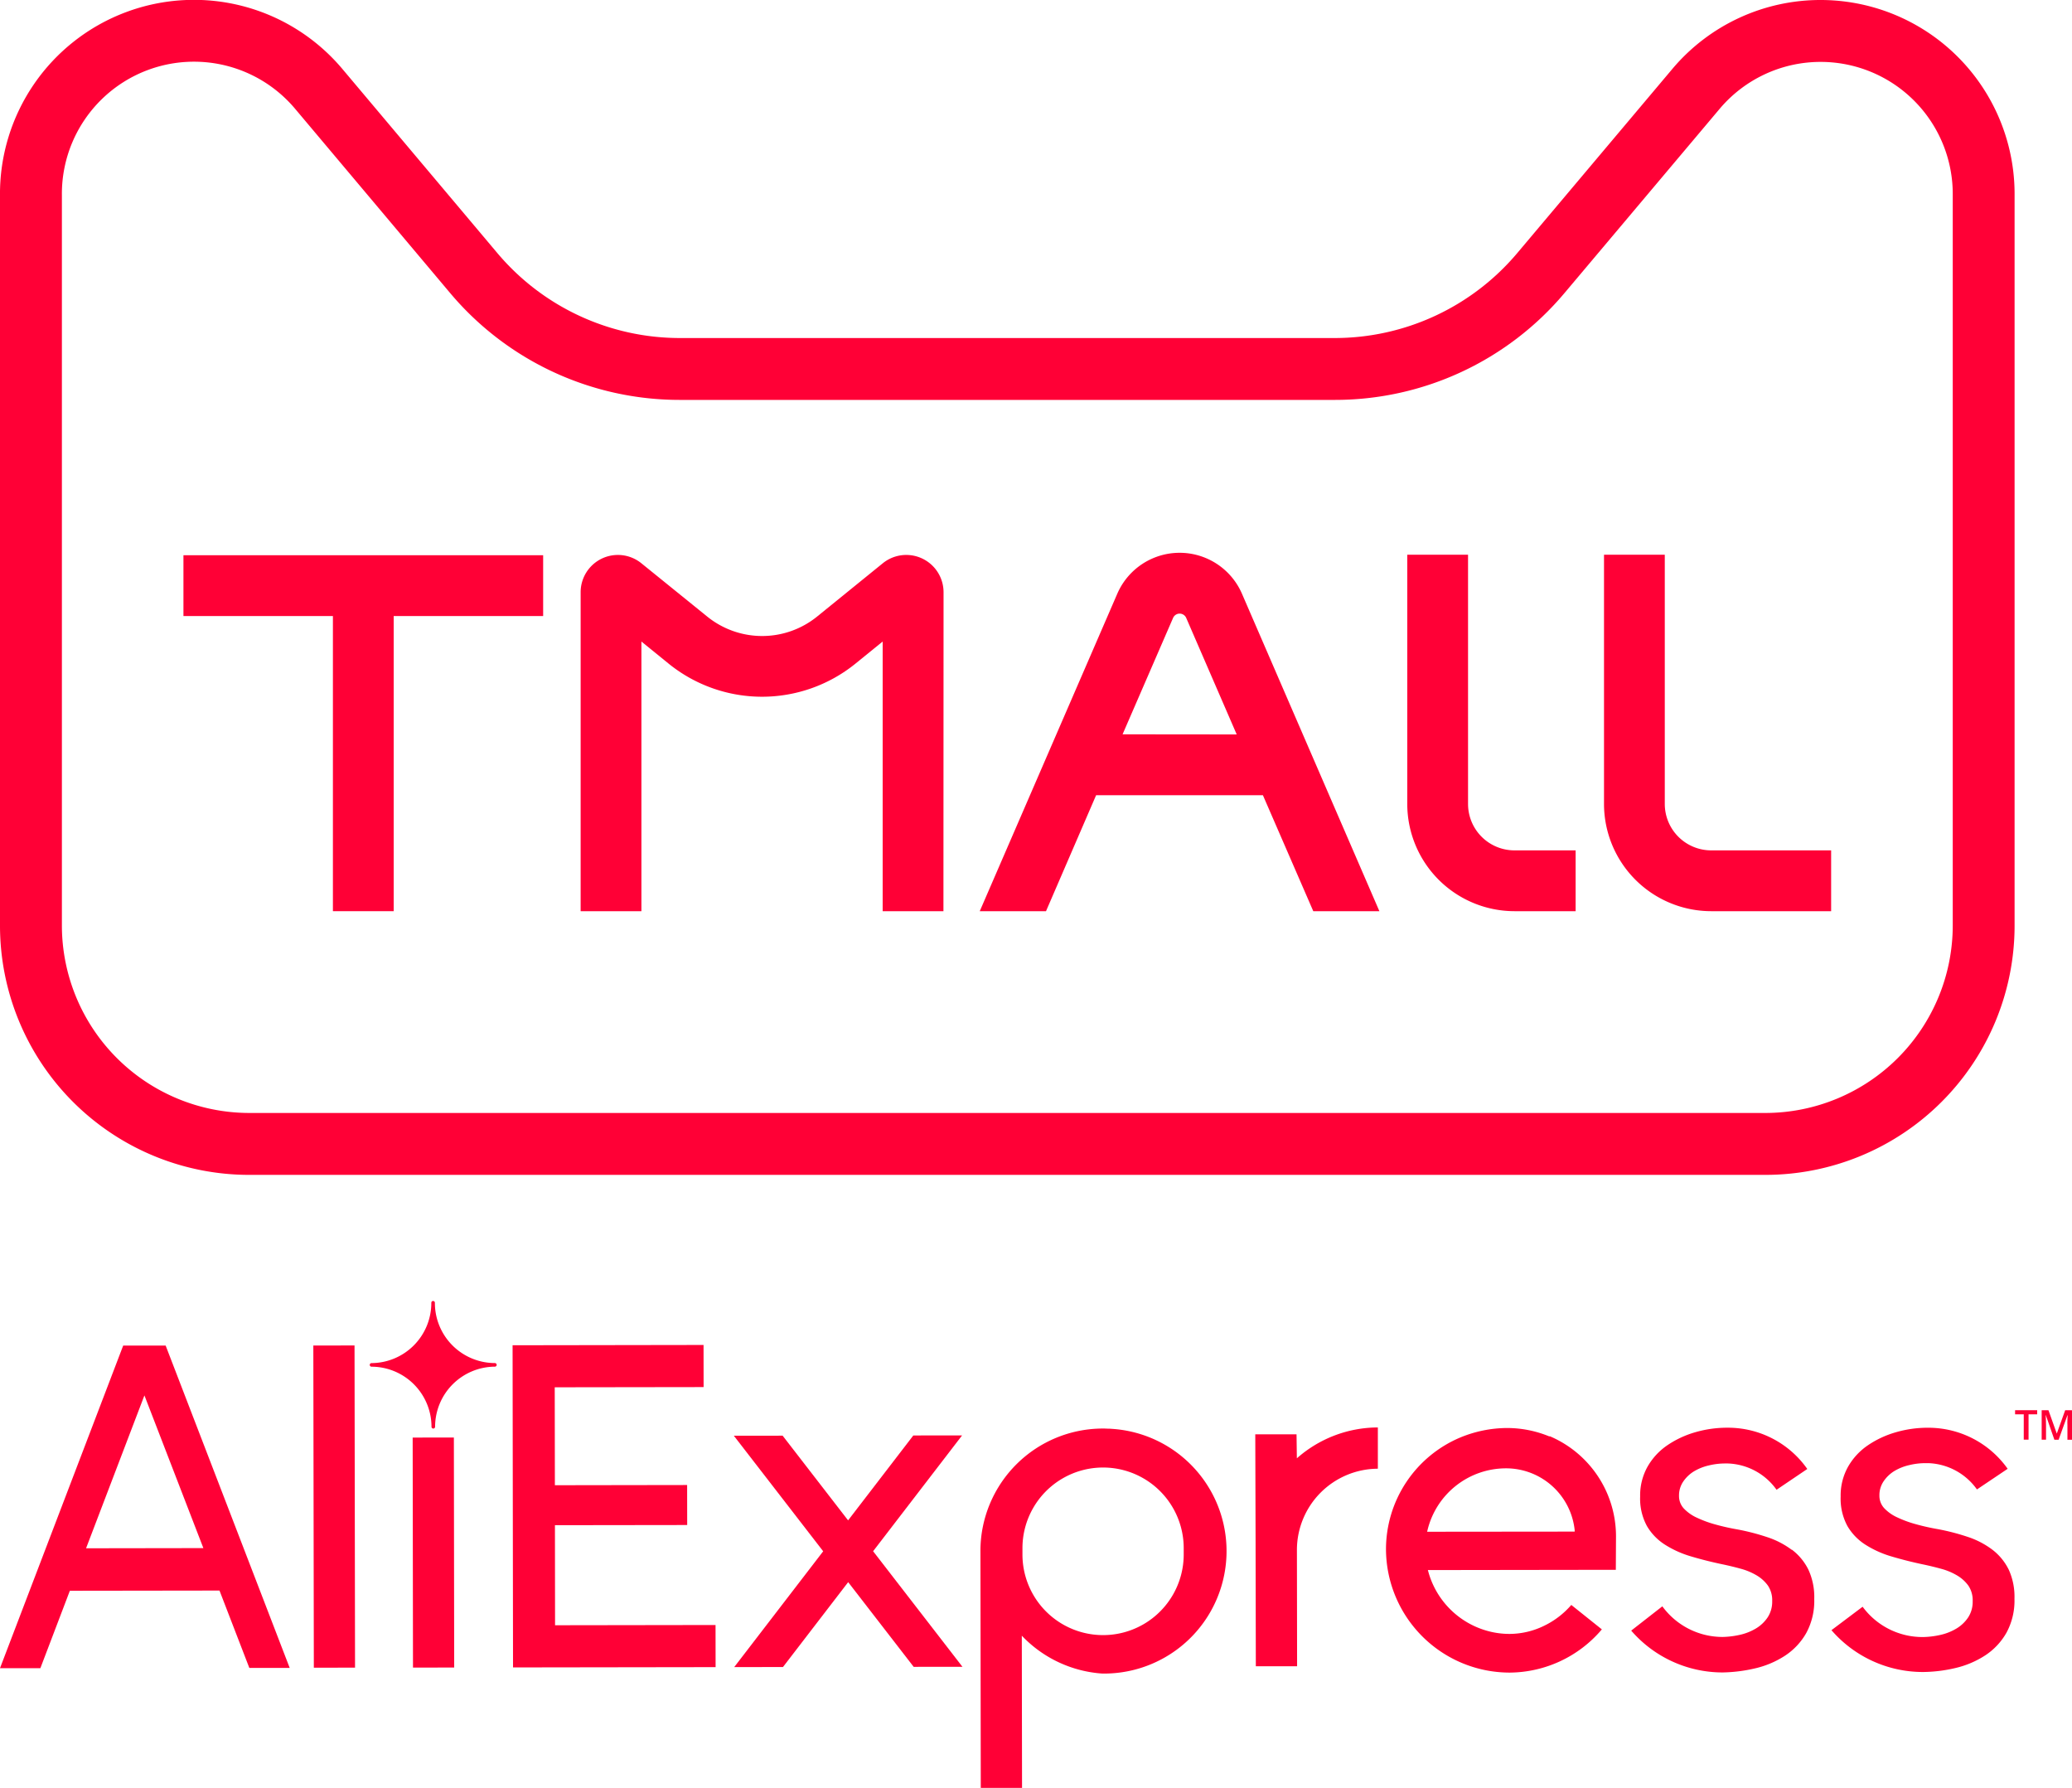 <svg id="Слой_1" data-name="Слой 1" xmlns="http://www.w3.org/2000/svg" xmlns:xlink="http://www.w3.org/1999/xlink" viewBox="0 0 702.99 606.5"><defs><style>.cls-1{fill:none;}.cls-2{fill:#ff0036;}.cls-3{clip-path:url(#clip-path);}</style><clipPath id="clip-path" transform="translate(0 0)"><rect class="cls-1" width="702.99" height="606.5"/></clipPath></defs><title>contests-shop-1</title><polygon class="cls-2" points="683.68 479.78 686.62 479.78 686.62 488.37 688.25 488.37 688.25 479.78 691.18 479.78 691.18 478.38 683.68 478.38 683.68 479.78"/><g class="cls-3"><path class="cls-2" d="M700.68,478.38l-2.85,7.94h0L695,478.38h-2.3v10h1.48v-4.85q0-1.63-.12-3.48h.05l2.9,8.34h1.44l3-8.32h.06c0,.17,0,.65-.07,1.45s0,1.44,0,1.94v4.94H703v-10Z" transform="translate(0 0)"/><polygon class="cls-2" points="184.28 188.35 62.24 188.35 62.24 208.98 112.95 208.98 112.95 309.1 133.57 309.1 133.57 208.98 184.28 208.98 184.28 188.35"/><path class="cls-2" d="M534.58,309.1H513.82a36.4,36.4,0,0,1-36.36-36.36V188.17h20.62v84.56a15.75,15.75,0,0,0,15.74,15.74h20.76Z" transform="translate(0 0)"/><path class="cls-2" d="M621.27,309.1h-40.7a36.4,36.4,0,0,1-36.36-36.36V188.17h20.62v84.56a15.75,15.75,0,0,0,15.74,15.74h40.7Z" transform="translate(0 0)"/><path class="cls-2" d="M320.09,309.1H299.47V217.63l-9.35,7.59a50.35,50.35,0,0,1-63.15,0l-9.35-7.59V309.1H197V200.9a12.64,12.64,0,0,1,20.62-9.81L240,209.2a29.63,29.63,0,0,0,37.17,0l22.35-18.13a12.65,12.65,0,0,1,20.61,9.82Zm-115.47-102h0Zm107.86,0h0Z" transform="translate(0 0)"/><path class="cls-2" d="M445.57,309.1H468L421.38,201.42a23.05,23.05,0,0,0-42.31,0L332.41,309.1h22.48l17-39.34h56.59Zm-64.7-60L398,209.62a2.43,2.43,0,0,1,4.46,0l17.13,39.52Z" transform="translate(0 0)"/><path class="cls-2" d="M617.74,21a44.83,44.83,0,0,1,44.79,45.29V314A63.64,63.64,0,0,1,599,377.55H84.56A63.64,63.64,0,0,1,21,314V66.27a44.82,44.82,0,0,1,79-29.51L152.7,99.38a101.75,101.75,0,0,0,78,36.28H452.83a101.75,101.75,0,0,0,78-36.28l52.75-62.62A44.79,44.79,0,0,1,617.74,21m0-21a65.68,65.68,0,0,0-50.19,23.2L514.77,85.86a81,81,0,0,1-61.94,28.81H230.69a81,81,0,0,1-61.94-28.81L116,23.2A65.81,65.81,0,0,0,0,66.47V314a84.55,84.55,0,0,0,84.55,84.55H599A84.55,84.55,0,0,0,683.51,314V66.47A65.82,65.82,0,0,0,617.74,0" transform="translate(0 0)"/><path class="cls-2" d="M525.72,487.3a37.71,37.71,0,0,0-14.26-2.88h-.2a41.92,41.92,0,0,0-15.89,3.25,41.15,41.15,0,0,0-25.13,37.81v0h0a.09.09,0,0,1,0,0v.12a42,42,0,0,0,41.65,41.79h.47a41.33,41.33,0,0,0,31.12-14.66l-10.37-8.29a28.48,28.48,0,0,1-9.08,7,26.89,26.89,0,0,1-11.93,2.83h0a28,28,0,0,1-9.4-1.64,28.73,28.73,0,0,1-18.11-19.51l-.14-.51,63.77-.09.06-11.4a36.89,36.89,0,0,0-22.54-33.94M484.2,519.61l.12-.51a27.41,27.41,0,0,1,26.63-21,23.41,23.41,0,0,1,23.31,21l0,.46Z" transform="translate(0 0)"/><rect class="cls-2" x="106.36" y="456.44" width="13.98" height="109.29" transform="translate(-0.77 0.17) rotate(-0.09)"/><path class="cls-2" d="M374.18,484.6a41.56,41.56,0,0,0-41.54,41.2l.12,80.7,14,0-.08-51.63A41.56,41.56,0,0,0,374,567.72h.28a41.55,41.55,0,0,0,3.18-83l-.86-.06c-.81,0-1.62-.07-2.43-.07m27.44,42.69a27.35,27.35,0,1,1-54.71.08c0-.36,0-.72,0-1.07s0-.71,0-1.07a27.35,27.35,0,1,1,54.71-.08q0,.54,0,1.07c0,.36,0,.71,0,1.07" transform="translate(0 0)"/><polygon class="cls-2" points="188.32 551.33 188.28 517.39 233.15 517.33 233.13 503.76 188.26 503.83 188.21 470.61 238.72 470.54 238.7 456.25 173.91 456.35 174.06 565.64 242.79 565.54 242.77 551.25 188.32 551.33"/><path class="cls-2" d="M56.2,456.45l-14.4,0L0,565.89l13.7,0,10-26.26,50.77-.07,10.12,26.24,13.7,0Zm-27,68.77L49,473.36,69,525.16Z" transform="translate(0 0)"/><polygon class="cls-2" points="326.42 486.93 309.87 486.95 287.74 515.75 265.53 487.02 248.98 487.04 279.29 526.24 249.1 565.53 265.65 565.5 287.77 536.71 309.99 565.44 326.54 565.42 296.23 526.22 326.42 486.93"/><path class="cls-2" d="M607.9,525.74a28.83,28.83,0,0,0-8.29-4.29,76.26,76.26,0,0,0-10-2.6q-3.89-.67-7.52-1.68a38.45,38.45,0,0,1-6.42-2.35,14.13,14.13,0,0,1-4.4-3.12,6.19,6.19,0,0,1-1.61-4.3,8.34,8.34,0,0,1,1.43-4.81,11.87,11.87,0,0,1,3.63-3.46,17.18,17.18,0,0,1,5-2,23.33,23.33,0,0,1,5.49-.68l1,0a21.14,21.14,0,0,1,16.54,8.92l10.43-7.05a32.84,32.84,0,0,0-27-14,38.84,38.84,0,0,0-11,1.53,33.05,33.05,0,0,0-9.45,4.4,21.9,21.9,0,0,0-6.74,7.27,19.9,19.9,0,0,0-2.52,10.13,19.45,19.45,0,0,0,2.29,10,18.67,18.67,0,0,0,6.09,6.32,34.6,34.6,0,0,0,8.87,4q5.06,1.51,10.64,2.68,3.21.67,6.25,1.51a21.5,21.5,0,0,1,5.41,2.27,12.58,12.58,0,0,1,3.81,3.46,8.86,8.86,0,0,1,1.44,5.23,9.67,9.67,0,0,1-1.51,5.49,12.46,12.46,0,0,1-4,3.81,18.42,18.42,0,0,1-5.64,2.2,29.15,29.15,0,0,1-5.66.68A25.31,25.31,0,0,1,564,544.91l-10.56,8.24a41,41,0,0,0,31,14.19,52,52,0,0,0,11.1-1.4,31.61,31.61,0,0,0,10.14-4.32,22.42,22.42,0,0,0,7.17-7.69,22.8,22.8,0,0,0,2.69-11.49,22.11,22.11,0,0,0-2-10,19.13,19.13,0,0,0-5.58-6.74" transform="translate(0 0)"/><path class="cls-2" d="M681.48,532.38a19.12,19.12,0,0,0-5.59-6.74,28.78,28.78,0,0,0-8.29-4.29,75.63,75.63,0,0,0-10-2.6q-3.89-.67-7.52-1.68a38.45,38.45,0,0,1-6.42-2.35,14.15,14.15,0,0,1-4.4-3.12,6.19,6.19,0,0,1-1.61-4.3,8.34,8.34,0,0,1,1.43-4.81,11.86,11.86,0,0,1,3.63-3.47,17.15,17.15,0,0,1,5-2,23.29,23.29,0,0,1,5.49-.68l1,0a21.14,21.14,0,0,1,16.54,8.92v0l10.42-7,0,0,0,0a32.94,32.94,0,0,0-27-13.93H654a38.59,38.59,0,0,0-10.8,1.54,33,33,0,0,0-9.44,4.4,21.88,21.88,0,0,0-6.74,7.27,19.91,19.91,0,0,0-2.52,10.13,19.45,19.45,0,0,0,2.29,10,18.66,18.66,0,0,0,6.09,6.32,34.57,34.57,0,0,0,8.87,4q5.07,1.51,10.64,2.69,3.21.67,6.25,1.51a21.44,21.44,0,0,1,5.4,2.27,12.57,12.57,0,0,1,3.81,3.46,8.85,8.85,0,0,1,1.44,5.23,9.67,9.67,0,0,1-1.51,5.49,12.46,12.46,0,0,1-4,3.81,18.45,18.45,0,0,1-5.64,2.2,29,29,0,0,1-5.66.68v0h-.14v0h0a25.21,25.21,0,0,1-20.39-10.28L621.38,553a41,41,0,0,0,31,14.19v0a49.53,49.53,0,0,0,11.1-1.36,31.64,31.64,0,0,0,10.13-4.32,22.37,22.37,0,0,0,7.17-7.69,22.78,22.78,0,0,0,2.69-11.48,22.12,22.12,0,0,0-2-10" transform="translate(0 0)"/><path class="cls-2" d="M439.89,486.57l-14,0L426,524c0,.6,0,1.22,0,1.82,0,0,.08,39.42.08,39.42l14,0-.06-39.38a27.58,27.58,0,0,1,27.46-27.63l0-14a41.64,41.64,0,0,0-27.48,10.47Z" transform="translate(0 0)"/><rect class="cls-2" x="140.08" y="487.65" width="13.98" height="78.03" transform="translate(-0.75 0.21) rotate(-0.08)"/><path class="cls-2" d="M146.95,441.32a.61.61,0,0,0-.61.61,20.4,20.4,0,0,1-20.28,20.47.61.61,0,0,0,0,1.22A20.4,20.4,0,0,1,146.4,484a.61.61,0,0,0,.61.61h0a.61.61,0,0,0,.61-.61,20.41,20.41,0,0,1,20.28-20.39.61.61,0,0,0,0-1.22A20.4,20.4,0,0,1,147.55,442v-.06a.61.61,0,0,0-.61-.61" transform="translate(0 0)"/></g></svg>